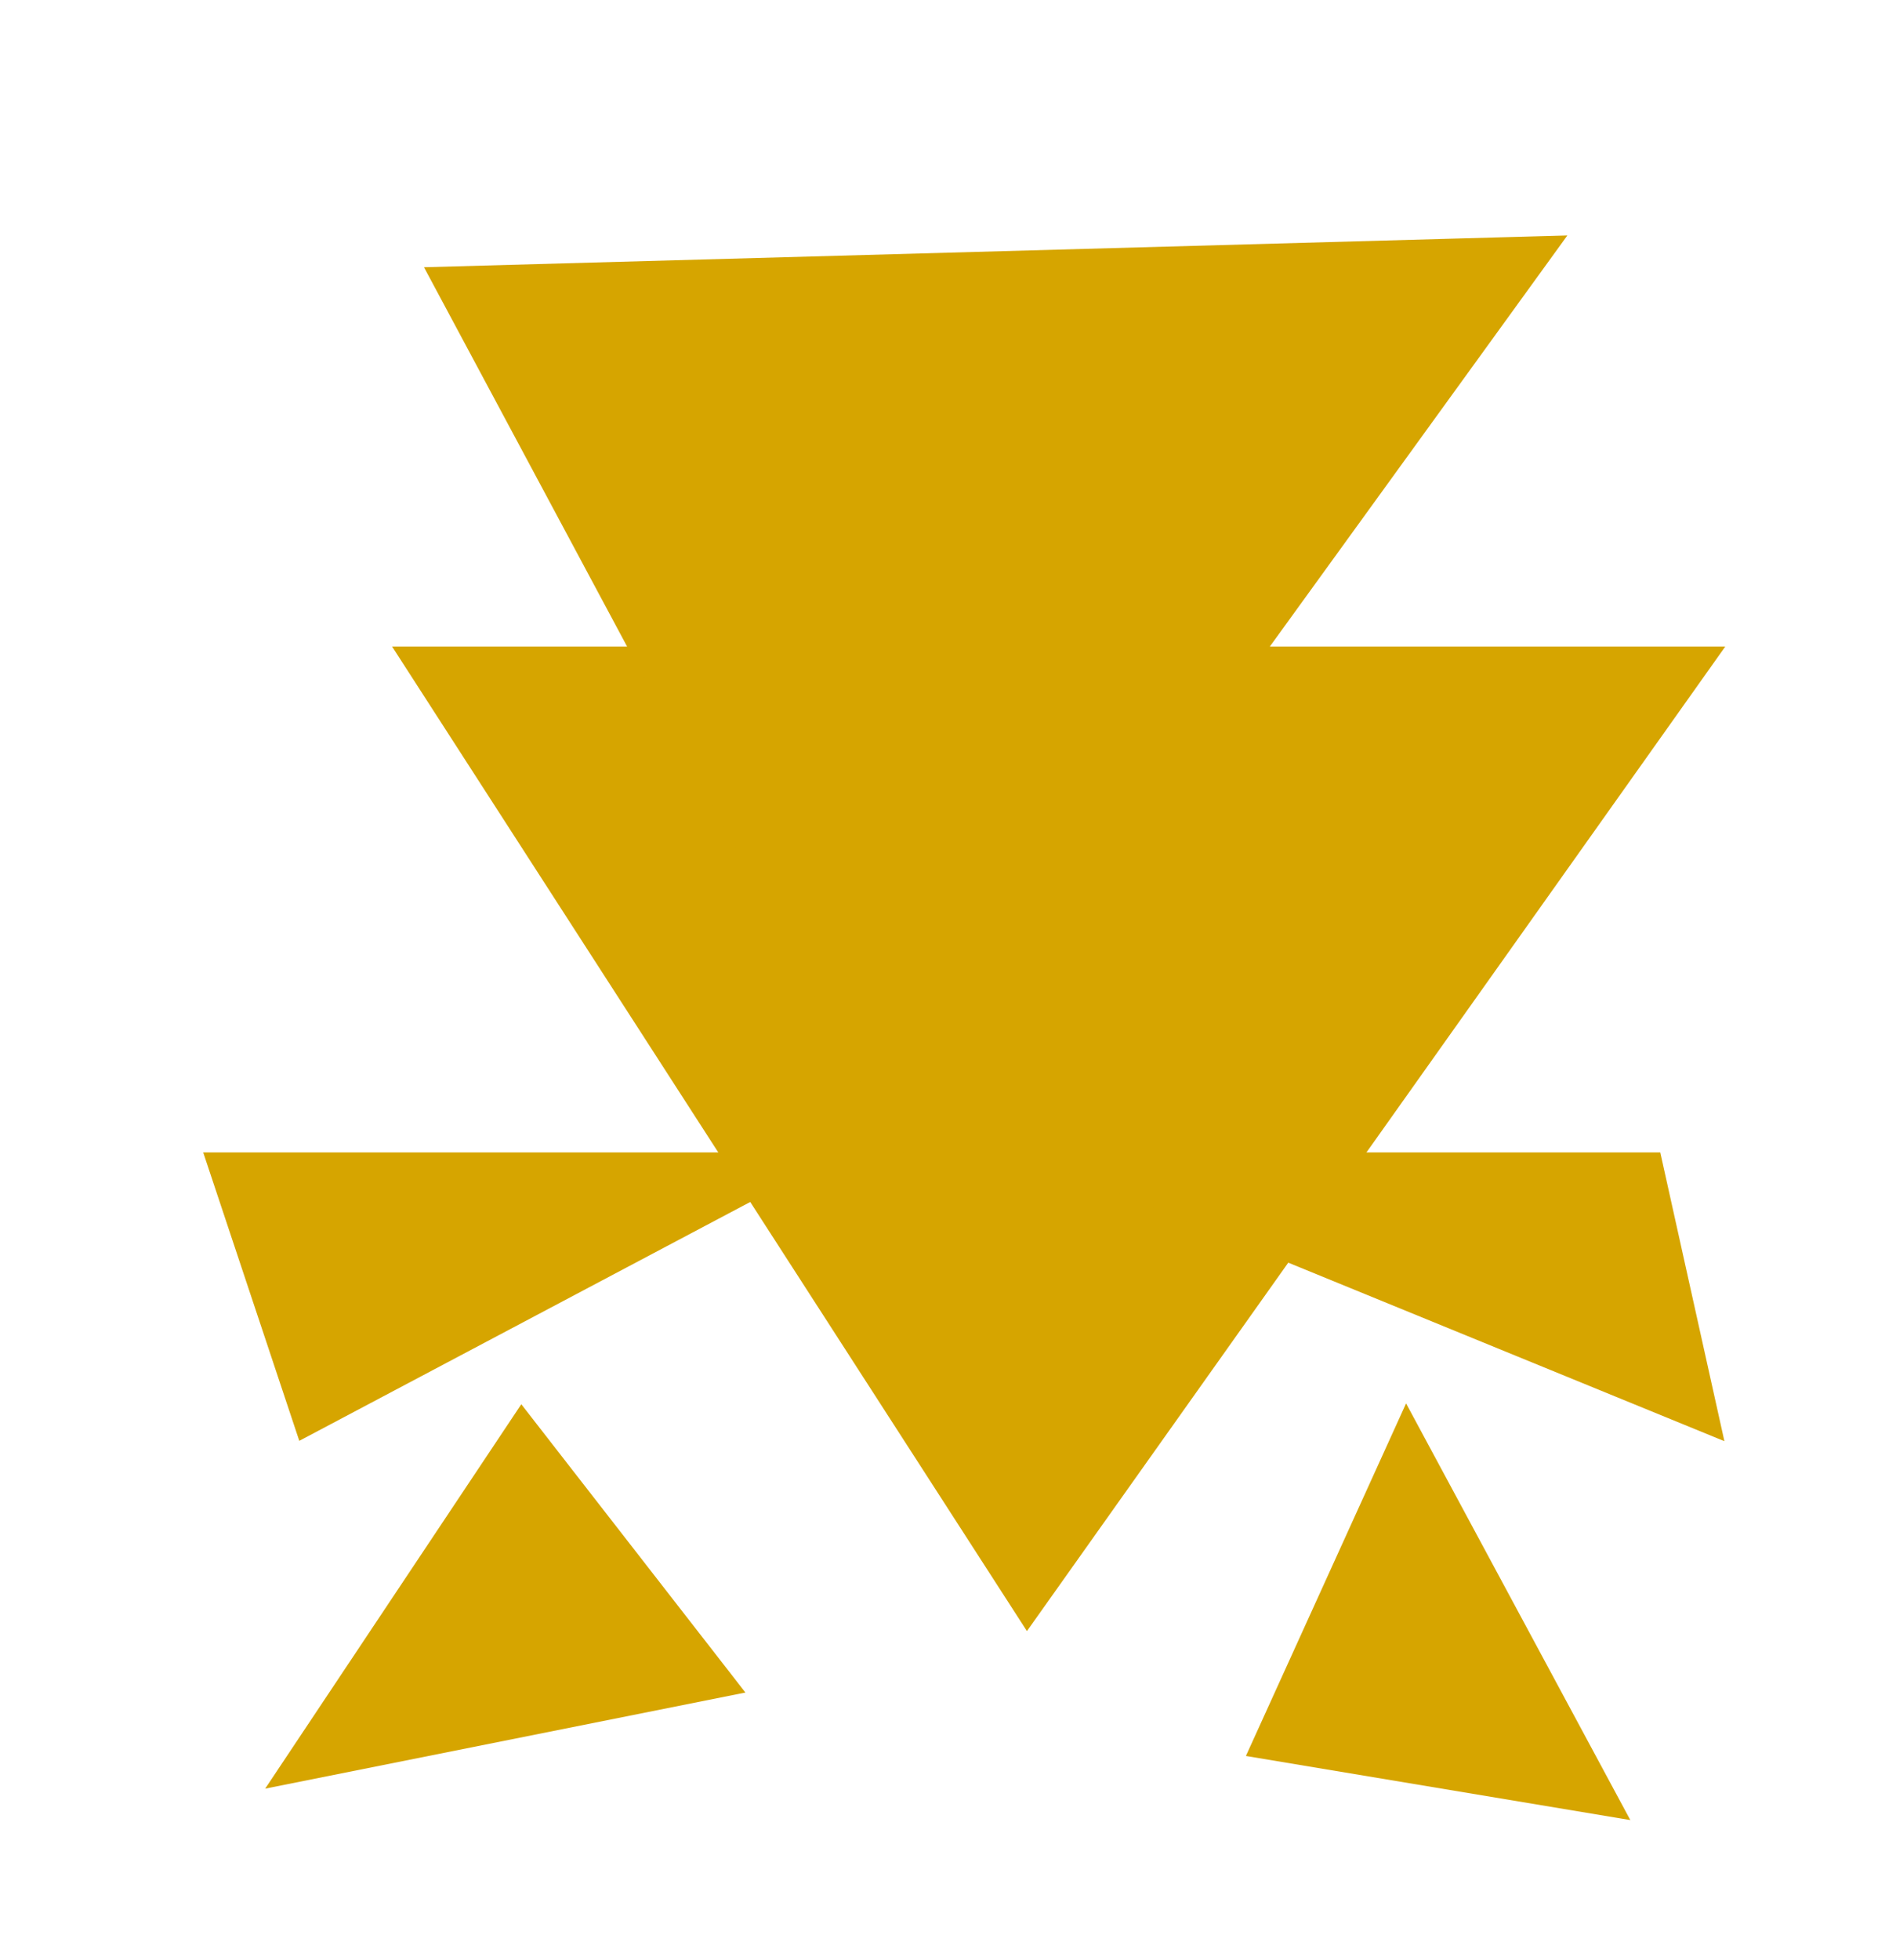 <?xml version="1.0" encoding="UTF-8" standalone="no"?>
<!-- Created with Inkscape (http://www.inkscape.org/) -->

<svg
   width="60"
   height="62"
   viewBox="0 0 60 62"
   version="1.1"
   id="svg1"
   xml:space="preserve"
   xmlns="http://www.w3.org/2000/svg"
   xmlns:svg="http://www.w3.org/2000/svg"><defs
     id="defs1" /><g
     id="layer2"><path
       style="fill:#d6a500;fill-opacity:1;stroke:#d6a500;stroke-width:0.1;stroke-linecap:round;stroke-opacity:1"
       d="m 12.5,20.5 20,31 22,-31 z"
       id="path1" /><path
       style="opacity:1;fill:#d6a500;fill-opacity:1;stroke:#d6a500;stroke-width:0.1;stroke-linecap:round;stroke-opacity:1"
       d="m 13.5,8.5 15,28 21,-29 z"
       id="path2" /><path
       style="fill:#d6a500;fill-opacity:1;stroke:#d6a500;stroke-width:0.1;stroke-linecap:round;stroke-opacity:1"
       d="m 16.5,44.5 -8,12 15,-3 z"
       id="path3" /><path
       style="fill:#d6a500;fill-opacity:1;stroke:#d6a500;stroke-width:0.1;stroke-linecap:round;stroke-opacity:1"
       d="m 44.5,44.5 -5,11 12,2 z"
       id="path4" /><path
       style="fill:#d6a500;fill-opacity:1;stroke:#d6a500;stroke-width:0.1;stroke-linecap:round;stroke-opacity:1"
       d="m 6.5,36.5 3,9 17,-9 z"
       id="path5" /><path
       style="fill:#d6a500;fill-opacity:1;stroke:#d6a500;stroke-width:0.1;stroke-linecap:round;stroke-opacity:1"
       d="m 32.5,36.5 22,9 -2,-9 z"
       id="path6" /></g></svg>
